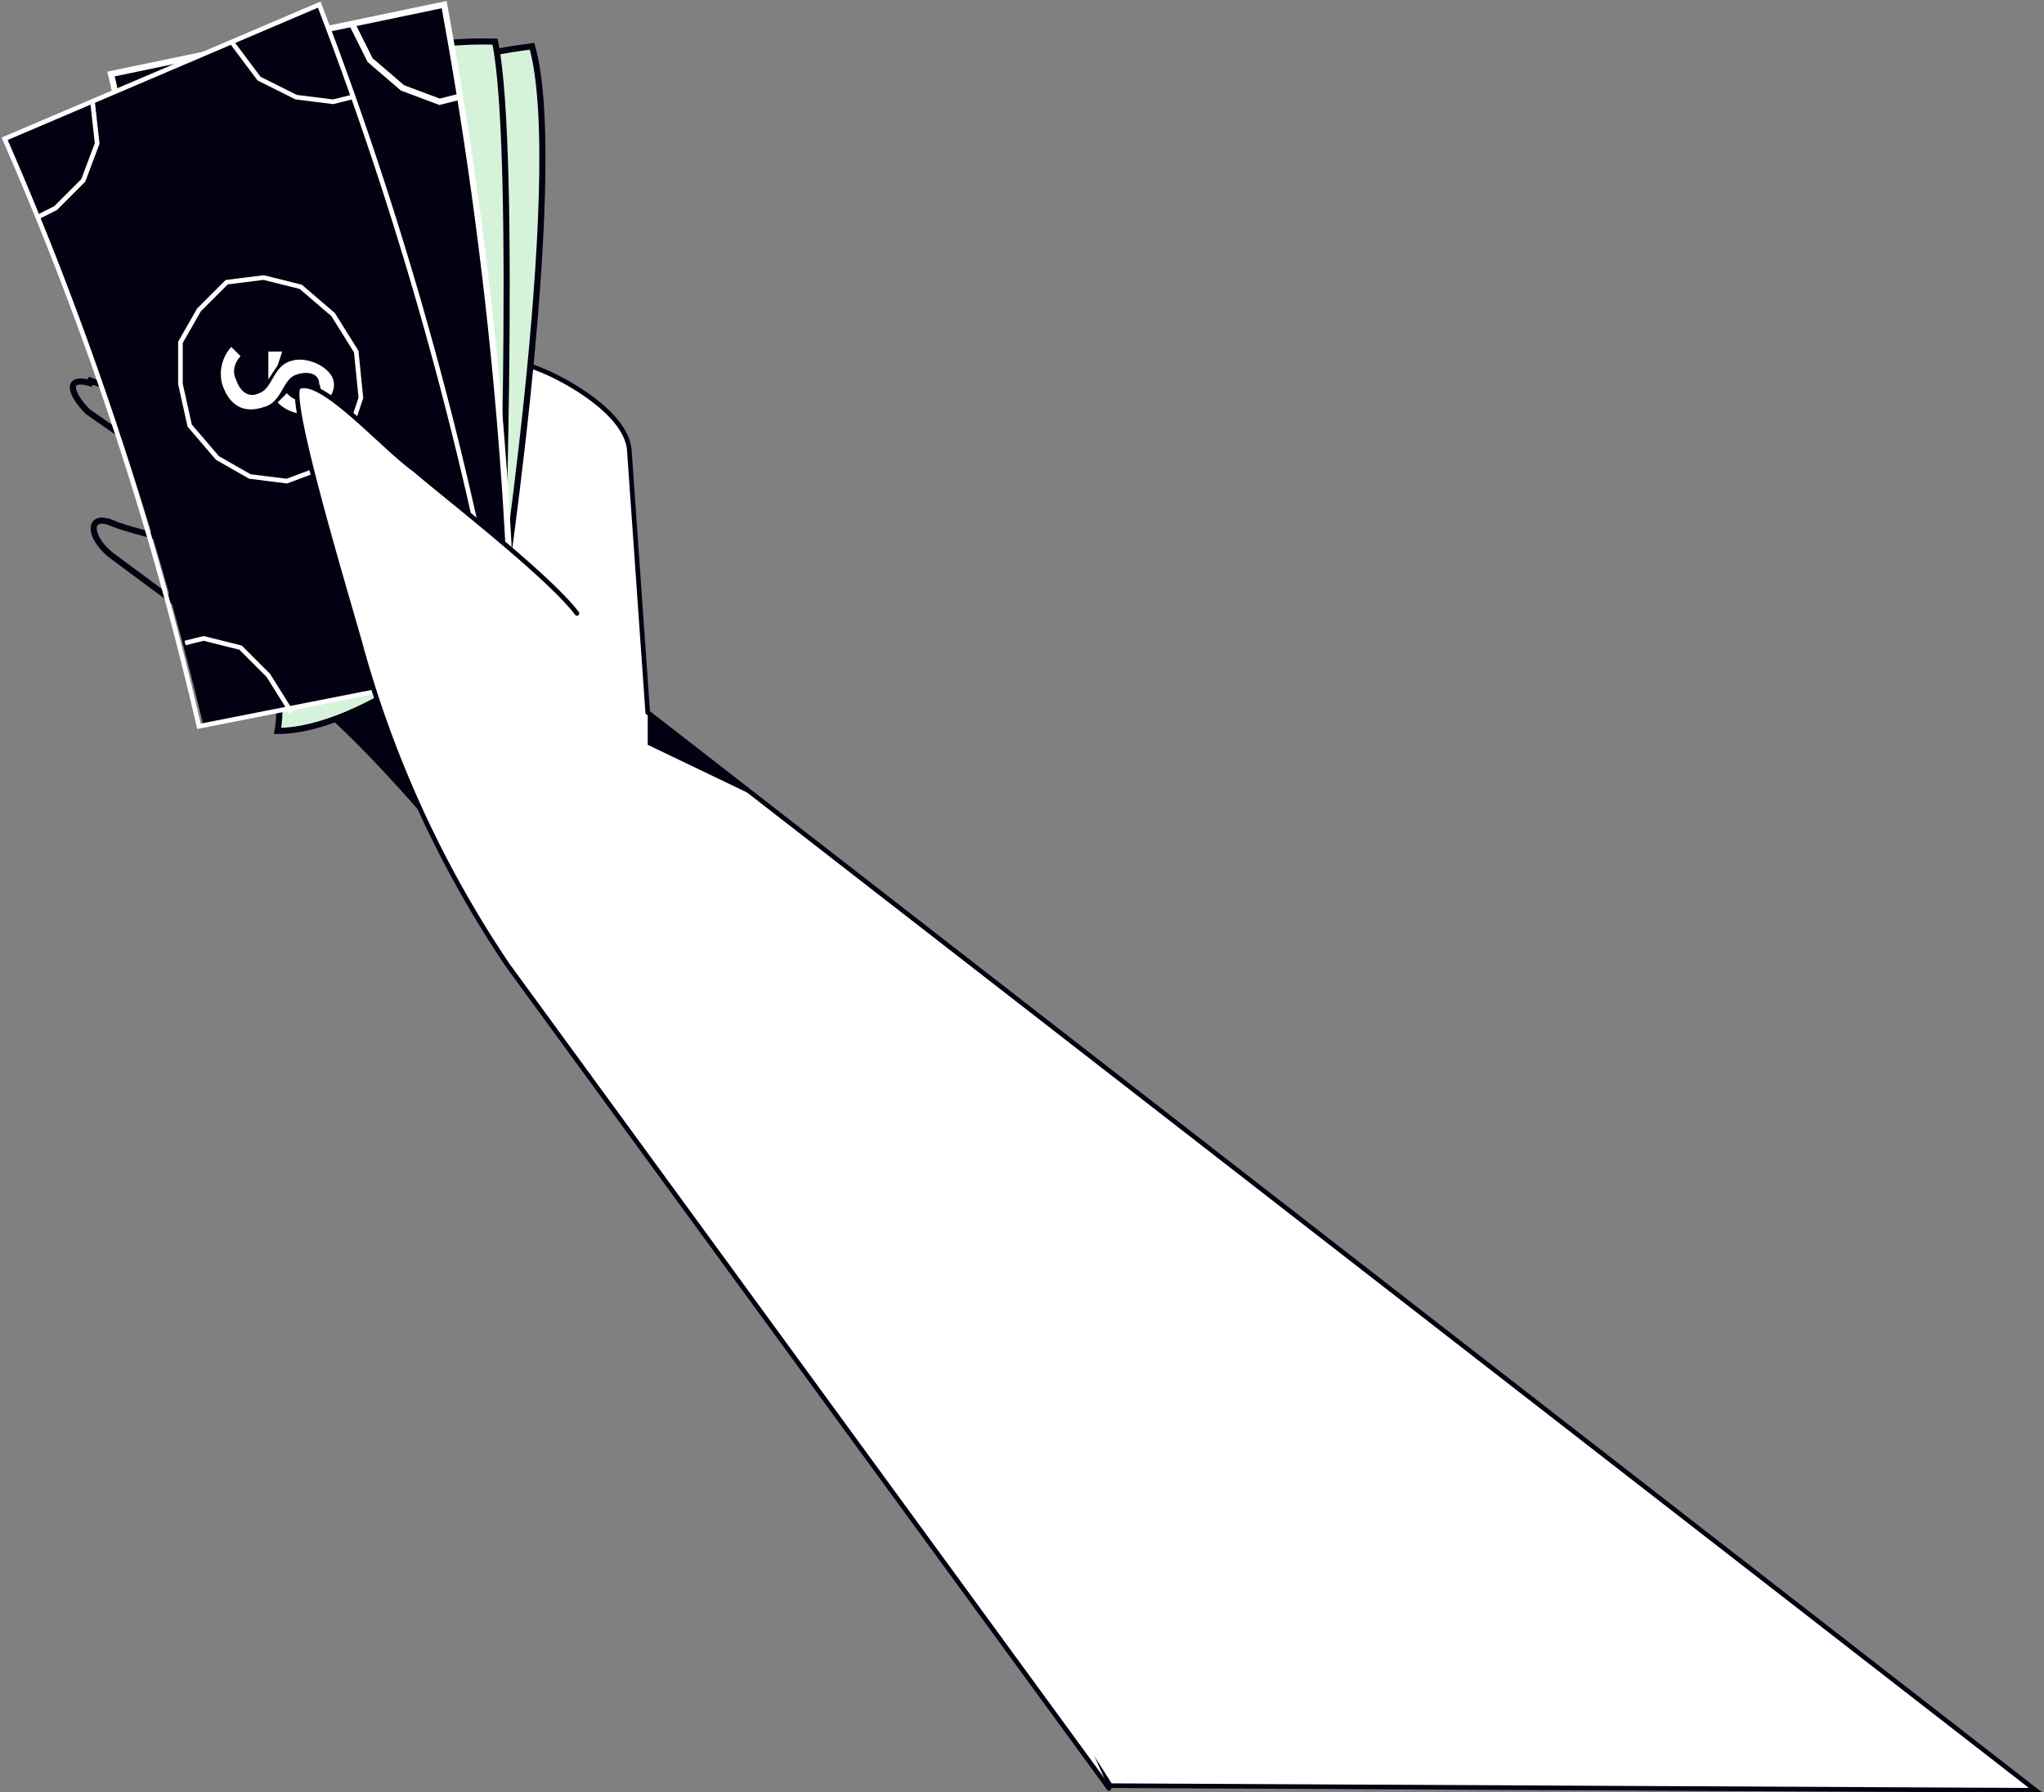 <svg
  xmlns="http://www.w3.org/2000/svg"
  xmlns:xlink="http://www.w3.org/1999/xlink" viewBox="0 0 441.8 387.4">
  <rect x="0" y="0" width="441.8" height="387.4" fill="#808080" stroke="none"/>
  <style>.R{fill:none}.S{fill-rule:evenodd}.T{stroke:#010111}.U{stroke-width:1.326}.V{fill:#d7f2db}.W{fill:#010111}</style>
  <path d="M24 113c-5-2-5 3 0 7l27 20c10 9 19-3 12-10-14-12-32-14-39-17zm-4-30c-6-2-5 2-1 6l43 30c10 8 5-15-4-21-13-11-33-13-39-16z" class="R T U"/>
  <path d="M92 136s10-32 6-37-45-31-51-36c-4-3-8-7-7-9s5-2 8-1l69 27c5 2 18 9 19 17l4 57 300 233-200-1C226 364 96 159 55 143c-12-5 34-6 37-8z" fill="#fff" class="T"/>
  <g class="S">
    <path d="M60 144s26 23 31 32-12-30-14-38-18 5-18 5zm105 29l-25-19v7z" class="W"/>
    <path d="M47 25s22 100 11 125c18 5 49-10 49-10s16-102 8-130c-23 3-68 15-68 15" class="V"/>
  </g>
  <path d="M47 25s22 100 11 125c18 5 49-10 49-10s16-102 8-130c-23 3-68 15-68 15z" class="R T U"/>
  <path d="M42 27s27 100 17 125c19 4 49-13 49-13s4-106-1-130C74 8 42 27 42 27" class="S V"/>
  <path d="M42 27s27 100 17 125c19 4 49-13 49-13s4-106-1-130C74 8 42 27 42 27z" class="R T U"/>
  <path d="M30 34s38 95 31 121c19 2 47-19 47-19S102 34 90 6C60 4 30 34 30 34" class="S V"/>
  <path d="M30 34s38 95 31 121c19 2 47-19 47-19S102 34 90 6C60 4 30 34 30 34z" class="R T U"/>
  <path d="M22 38s43 93 38 120c19 0 45-23 45-23S95 25 79 6c-25 5-57 32-57 32" class="S V"/>
  <path d="M22 38s43 93 38 120c19 0 45-23 45-23S95 25 79 6c-25 5-57 32-57 32z" class="R T U"/>
  <path d="M111 147l-66 3A947 947 0 0024 16L96 1c9 49 14 98 15 146" class="S W"/>
  <g stroke="#fff" class="R U">
    <path d="M111 147l-66 3A947 947 0 0024 16L96 1c9 49 14 98 15 146z"/>
    <path d="M99 21l-4 1-8-3-7-6-4-8"/>
  </g>
  <path d="M44 157A721 721 0 001 30L69 1a796 796 0 0140 143l-66 13z" class="S W"/>
  <g stroke="#fff" class="R">
    <path d="M109 144l-66 13A721 721 0 001 30L69 1a796 796 0 0140 143z"/>
    <path d="M77 76l-5-8-7-6-8-2-8 1-6 6-4 7v9l2 9 6 7 7 4 8 1 8-3 5-6 3-9-1-10z"/>
  </g>
  <path d="M62 85l-2 2c2 2 5 3 7 2 3-1 6-4 5-7s-6-5-9-4c-4 1-4 6-7 7-2 1-4 0-5-3-1-2 0-4 1-5l-2-2c-1 1-3 4-2 8 2 6 6 6 9 5 4-1 4-6 7-7s5 0 5 2c1 2-1 3-3 3-2 1-3 0-4-1m-1-9h-3v6l2-3 1-3" fill="#fff" class="S"/>
  <path d="M8 47l4-2 6-6 3-8-1-9m56-1l-4 1-8-1-8-4-6-8M40 139l4-1 8 2 6 6 5 8" stroke="#fff" class="R"/>
  <use xlink:href="#A" fill="#fff" x="-52.3" y="-16.4" class="S"/>
  <use xlink:href="#A" stroke-linecap="round" x="-52.3" y="-16.4" class="R T"/>
  <defs>
    <path id="A" d="M177 149c-6-8-28-25-35-31-7-5-20-20-25-18-3 1 9 41 13 55a235 235 0 0032 70l130 178"/>
  </defs>
</svg>